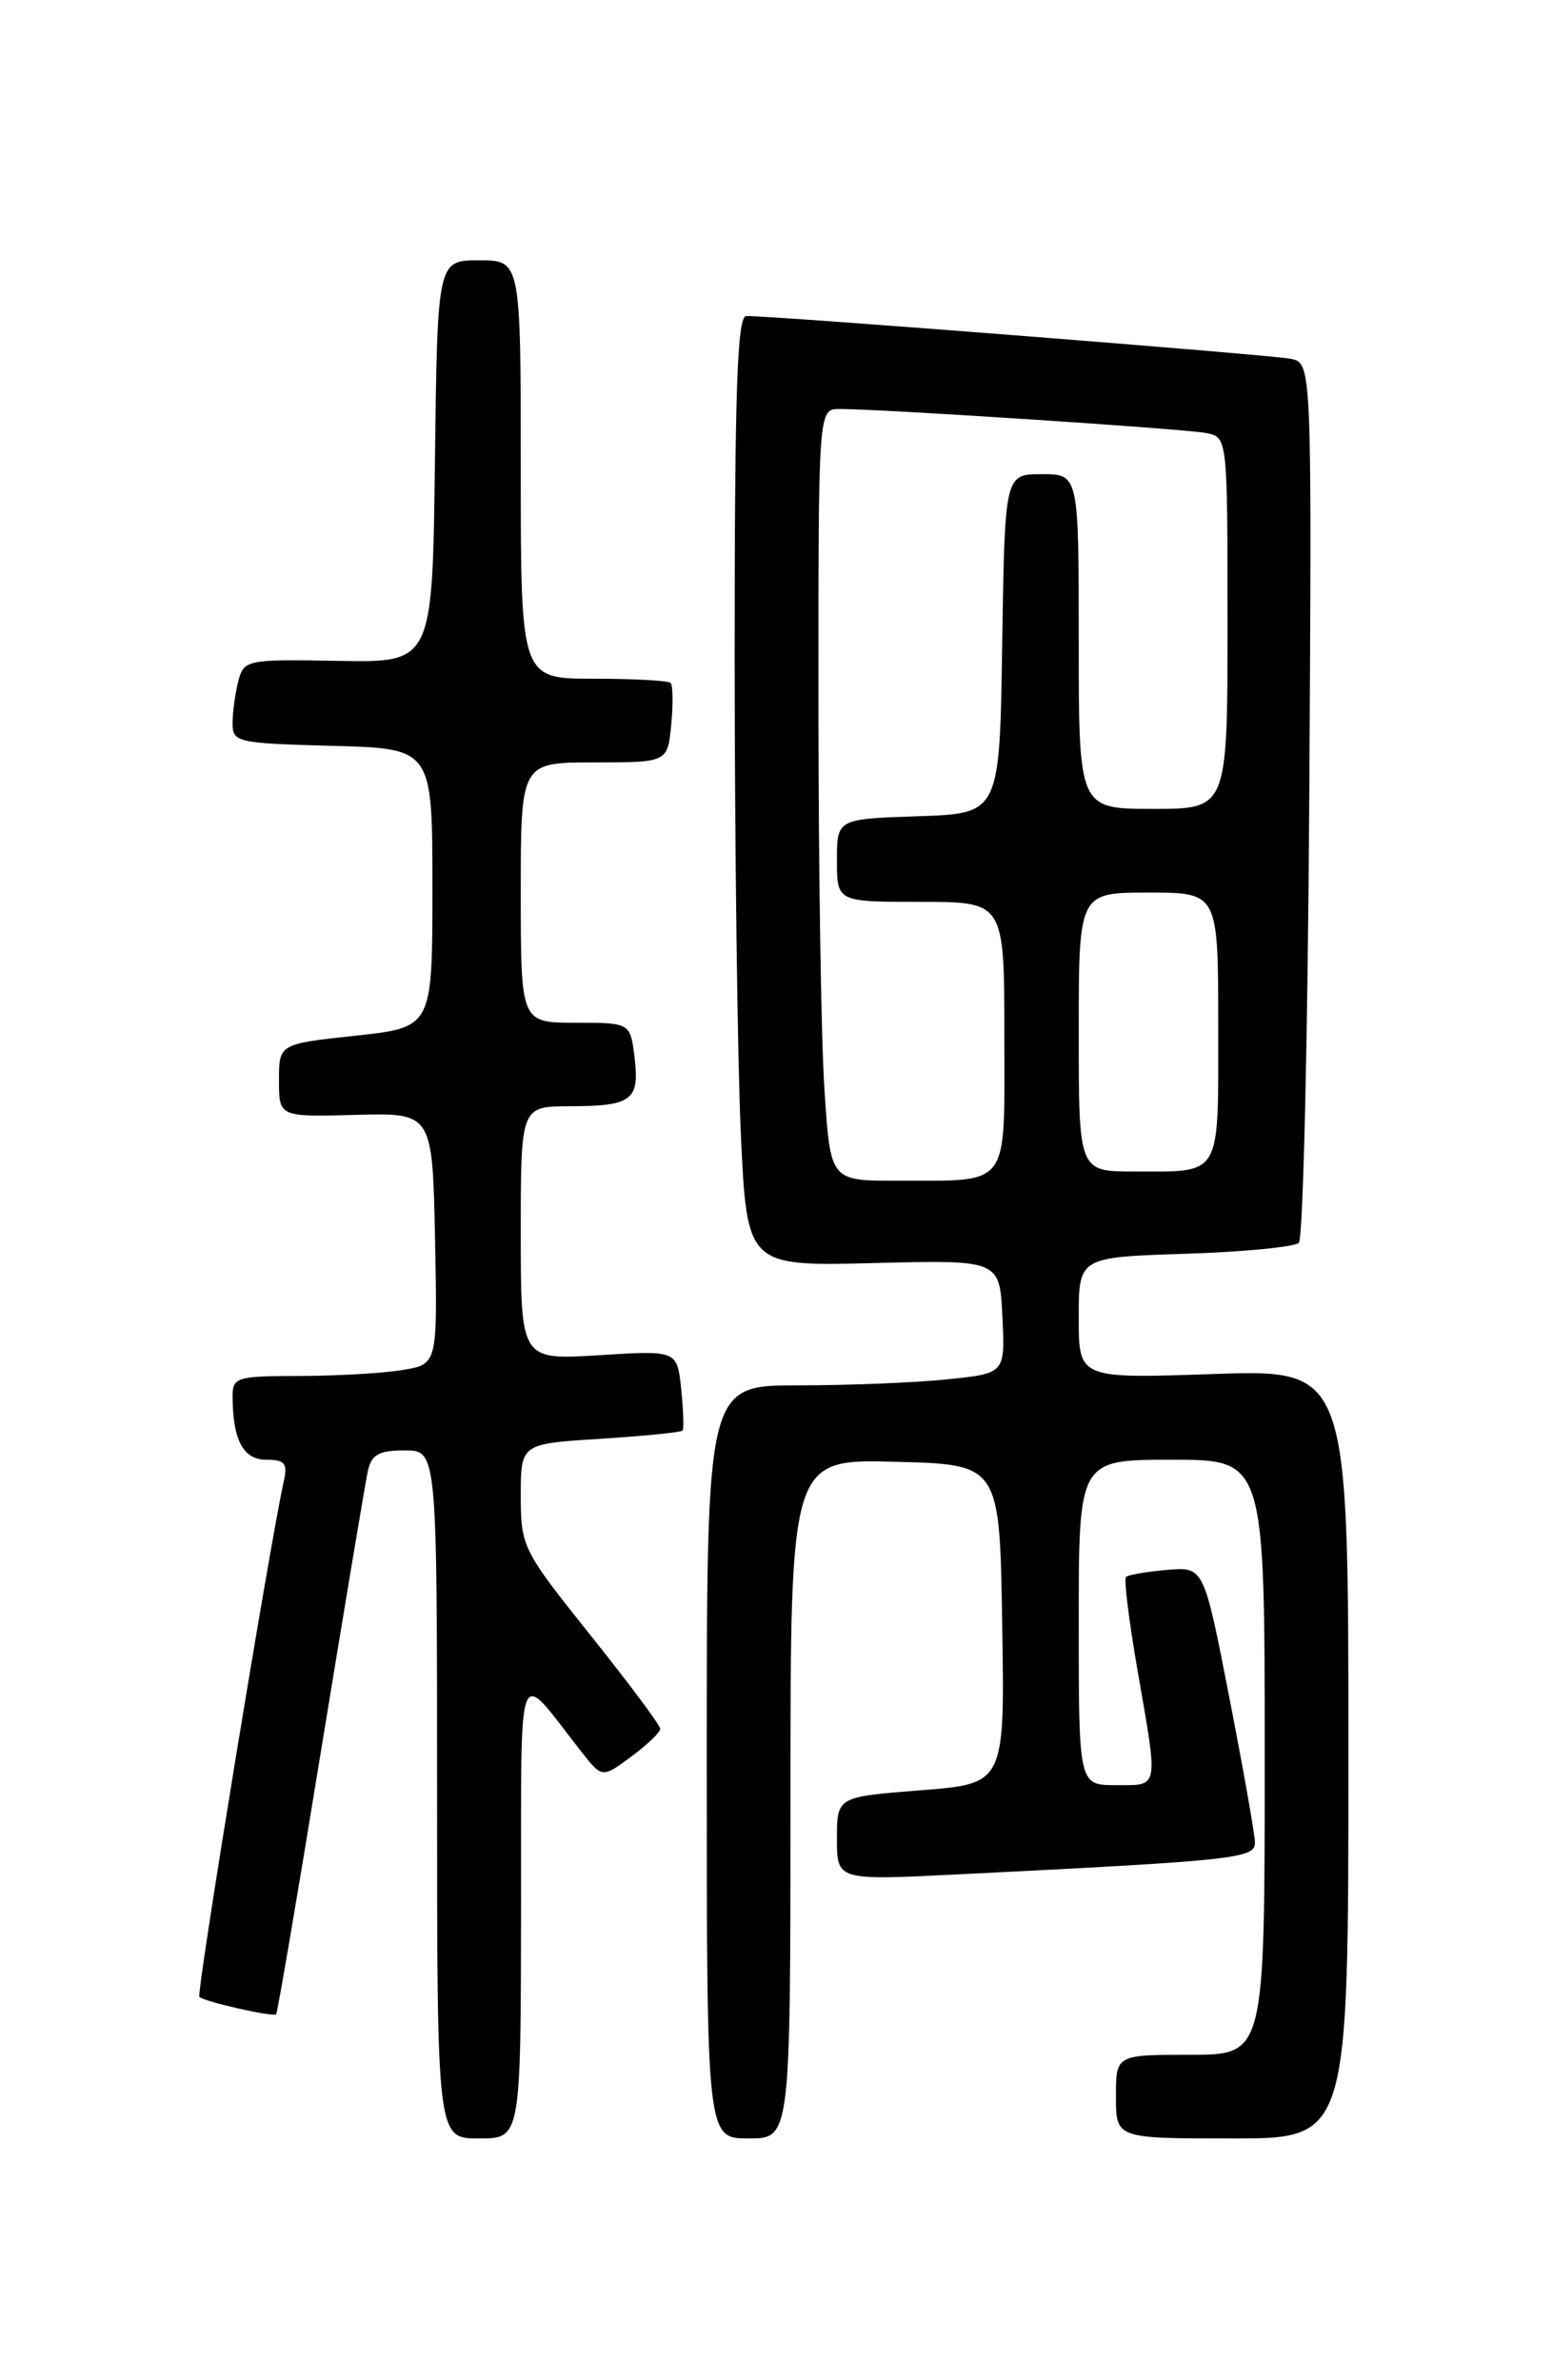 <?xml version="1.0" encoding="UTF-8" standalone="no"?>
<!DOCTYPE svg PUBLIC "-//W3C//DTD SVG 1.1//EN" "http://www.w3.org/Graphics/SVG/1.1/DTD/svg11.dtd" >
<svg xmlns="http://www.w3.org/2000/svg" xmlns:xlink="http://www.w3.org/1999/xlink" version="1.1" viewBox="0 0 167 256">
 <g >
 <path fill="currentColor"
d=" M 56.03 205.25 C 56.07 177.59 55.40 179.34 62.49 188.37 C 64.75 191.25 64.75 191.25 67.87 188.94 C 69.59 187.66 71.00 186.32 71.00 185.94 C 71.00 185.57 67.63 181.04 63.50 175.88 C 56.18 166.72 56.01 166.37 56.00 160.89 C 56.00 155.28 56.00 155.28 64.56 154.75 C 69.27 154.45 73.25 154.05 73.40 153.86 C 73.55 153.66 73.48 151.64 73.25 149.37 C 72.81 145.23 72.81 145.23 64.41 145.76 C 56.00 146.28 56.00 146.28 56.00 132.64 C 56.00 119.00 56.00 119.00 61.25 118.98 C 67.96 118.97 68.79 118.34 68.24 113.75 C 67.78 110.00 67.78 110.00 61.89 110.00 C 56.00 110.00 56.00 110.00 56.00 96.00 C 56.00 82.00 56.00 82.00 63.89 82.00 C 71.79 82.00 71.79 82.00 72.18 77.95 C 72.39 75.72 72.36 73.69 72.11 73.45 C 71.87 73.20 68.14 73.00 63.83 73.00 C 56.00 73.00 56.00 73.00 56.00 50.50 C 56.00 28.00 56.00 28.00 51.52 28.00 C 47.04 28.00 47.04 28.00 46.77 49.63 C 46.50 71.27 46.50 71.27 36.38 71.08 C 26.59 70.90 26.24 70.97 25.64 73.20 C 25.31 74.46 25.02 76.50 25.01 77.72 C 25.00 79.85 25.40 79.94 35.75 80.22 C 46.50 80.50 46.50 80.50 46.50 95.50 C 46.50 110.50 46.50 110.50 38.25 111.39 C 30.00 112.28 30.00 112.28 30.00 116.20 C 30.00 120.13 30.00 120.13 38.25 119.91 C 46.50 119.69 46.50 119.69 46.78 133.21 C 47.05 146.73 47.05 146.73 43.28 147.35 C 41.20 147.70 36.24 147.98 32.25 147.99 C 25.40 148.00 25.00 148.12 25.01 150.25 C 25.04 154.91 26.16 157.00 28.64 157.00 C 30.61 157.00 30.95 157.40 30.53 159.25 C 29.06 165.81 21.09 214.43 21.44 214.77 C 21.96 215.29 29.37 216.97 29.70 216.64 C 29.83 216.50 32.00 203.81 34.50 188.44 C 37.01 173.07 39.28 159.49 39.55 158.25 C 39.94 156.44 40.72 156.00 43.52 156.00 C 47.00 156.00 47.00 156.00 47.00 193.00 C 47.00 230.00 47.00 230.00 51.50 230.00 C 56.00 230.00 56.00 230.00 56.03 205.25 Z  M 85.00 193.47 C 85.00 156.93 85.00 156.93 96.25 157.22 C 107.50 157.50 107.50 157.50 107.77 174.67 C 108.05 191.85 108.05 191.85 99.02 192.55 C 90.00 193.26 90.00 193.26 90.00 197.75 C 90.00 202.24 90.00 202.24 102.75 201.61 C 133.08 200.10 135.00 199.89 134.95 198.14 C 134.93 197.24 133.68 190.20 132.18 182.50 C 129.45 168.50 129.45 168.50 125.48 168.85 C 123.29 169.04 121.31 169.38 121.08 169.61 C 120.84 169.83 121.41 174.40 122.34 179.76 C 124.57 192.58 124.68 192.00 120.00 192.00 C 116.00 192.00 116.00 192.00 116.00 174.50 C 116.00 157.00 116.00 157.00 126.00 157.00 C 136.00 157.00 136.00 157.00 136.00 189.00 C 136.00 221.00 136.00 221.00 128.00 221.00 C 120.00 221.00 120.00 221.00 120.00 225.50 C 120.00 230.00 120.00 230.00 132.50 230.00 C 145.00 230.00 145.00 230.00 145.00 188.65 C 145.00 147.29 145.00 147.29 130.50 147.78 C 116.00 148.28 116.00 148.28 116.00 141.75 C 116.00 135.22 116.00 135.22 127.42 134.85 C 133.70 134.65 139.22 134.12 139.67 133.66 C 140.13 133.21 140.63 111.73 140.79 85.95 C 141.07 39.06 141.07 39.06 138.79 38.59 C 136.71 38.16 83.21 33.96 80.25 33.99 C 79.27 34.00 79.00 42.02 79.00 70.75 C 79.01 90.96 79.30 113.96 79.66 121.85 C 80.32 136.19 80.32 136.19 93.91 135.85 C 107.50 135.50 107.50 135.50 107.79 141.60 C 108.09 147.71 108.09 147.71 101.90 148.35 C 98.49 148.71 91.27 149.00 85.85 149.00 C 76.00 149.00 76.00 149.00 76.00 189.50 C 76.00 230.00 76.00 230.00 80.50 230.00 C 85.00 230.00 85.00 230.00 85.00 193.47 Z  M 88.66 117.25 C 88.30 111.89 88.01 93.21 88.01 75.75 C 88.00 44.00 88.00 44.00 90.25 43.99 C 94.59 43.97 127.52 46.13 129.75 46.58 C 131.99 47.04 132.00 47.10 132.00 67.02 C 132.00 87.00 132.00 87.00 124.00 87.00 C 116.00 87.00 116.00 87.00 116.00 69.00 C 116.00 51.00 116.00 51.00 112.02 51.00 C 108.05 51.00 108.05 51.00 107.77 69.25 C 107.50 87.50 107.50 87.50 98.75 87.79 C 90.00 88.08 90.00 88.08 90.00 92.54 C 90.00 97.00 90.00 97.00 99.00 97.00 C 108.00 97.00 108.00 97.00 108.00 111.38 C 108.00 128.03 108.80 126.96 96.40 126.99 C 89.30 127.00 89.30 127.00 88.66 117.25 Z  M 116.00 111.00 C 116.00 96.00 116.00 96.00 123.50 96.00 C 131.00 96.00 131.00 96.00 131.00 110.39 C 131.00 126.80 131.47 126.00 121.92 126.00 C 116.00 126.00 116.00 126.00 116.00 111.00 Z "/>
</g>
</svg>